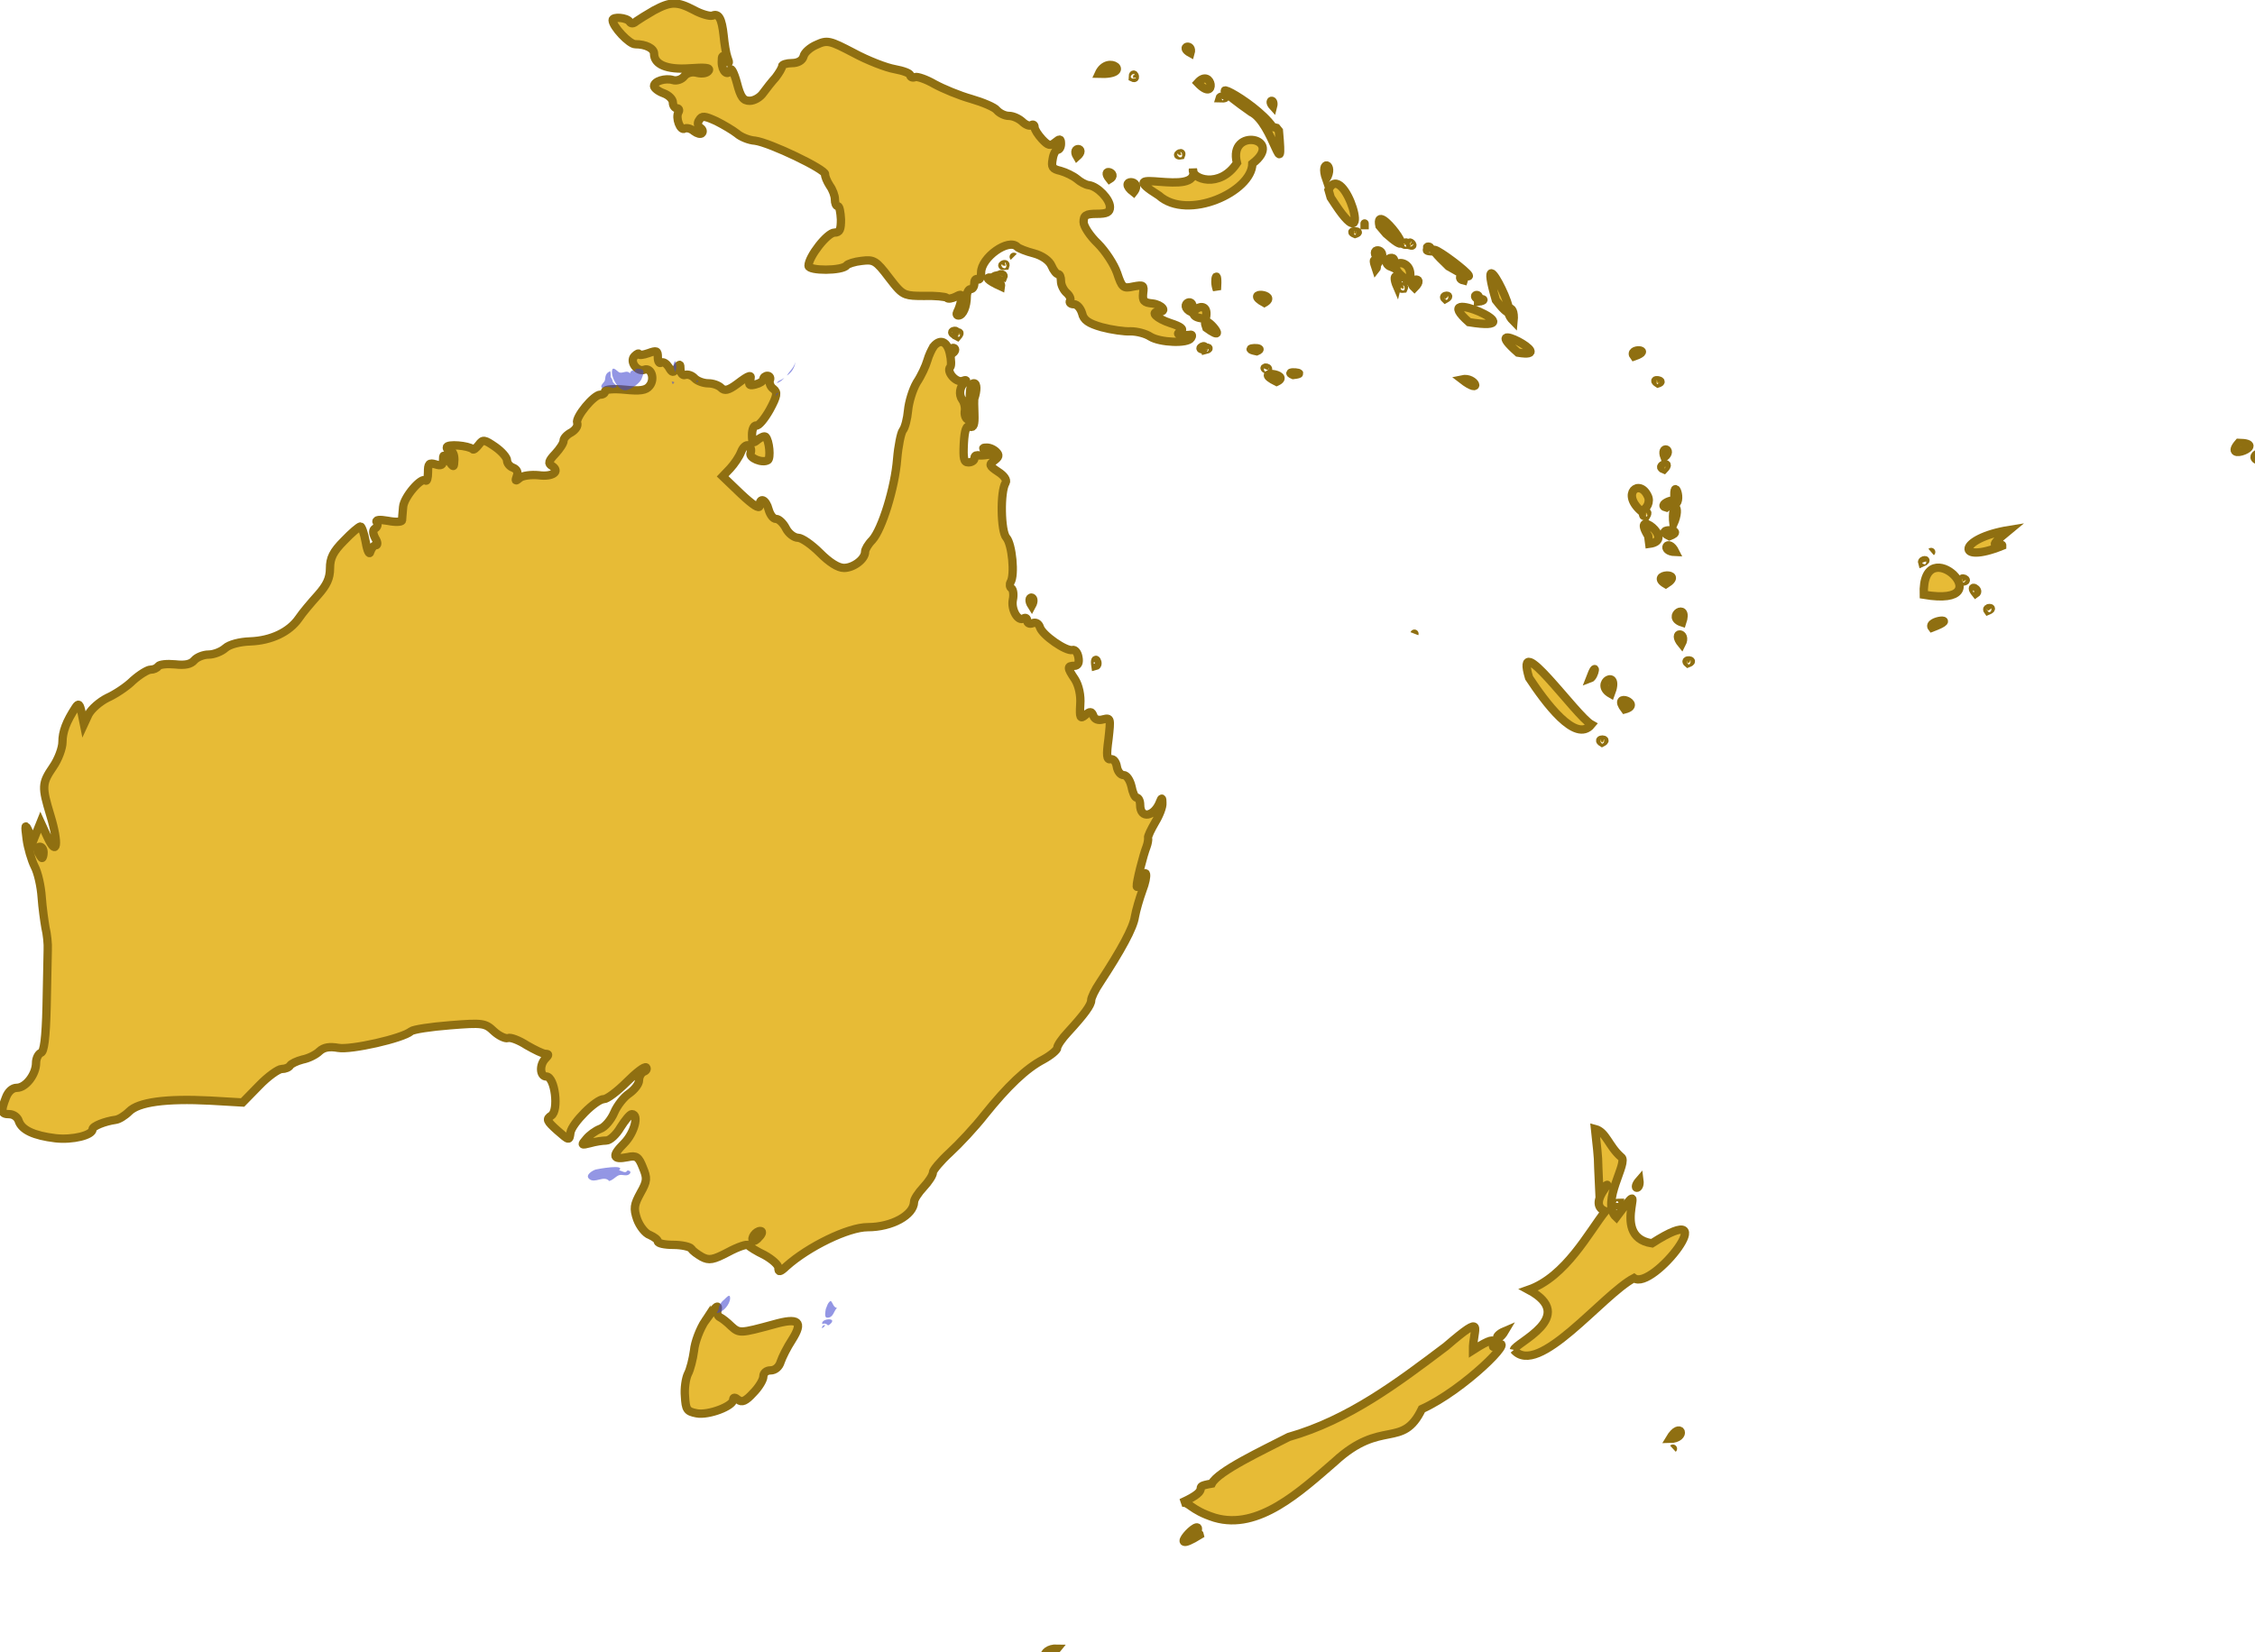 <?xml version="1.0" encoding="UTF-8" standalone="no"?>
<svg
   xmlns:dc="http://purl.org/dc/elements/1.1/"
   xmlns:cc="http://creativecommons.org/ns#"
   xmlns:rdf="http://www.w3.org/1999/02/22-rdf-syntax-ns#"
   xmlns:svg="http://www.w3.org/2000/svg"
   xmlns="http://www.w3.org/2000/svg"
   id="svg1029"
   version="1.1"
   viewBox="0 0 135.307 99.164"
   height="99.164"
   width="135.307">
  <defs
     id="defs1023" />
  <g
     transform="translate(0,-390.016)"
     id="layer1">
    <g
       style="fill:#e7bb36;fill-opacity:1;stroke:#8f6f11;stroke-width:0.375;stroke-miterlimit:4;stroke-dasharray:none;stroke-opacity:1"
       id="g5928"
       transform="matrix(1.333,0,0,1.333,-436.586,232.52)">
      <path
         style="fill:#e7bb36;fill-opacity:1;stroke:#8f6f11;stroke-width:0.5;stroke-miterlimit:4;stroke-dasharray:none;stroke-opacity:1"
         d="m 477.158,157.746 c -0.348,0.003 -0.698,0.139 -1.207,0.41 -0.43,0.249 -0.906,0.543 -1.064,0.656 -0.181,0.158 -0.316,0.159 -0.406,0.023 -0.158,-0.249 -1.018,-0.318 -1.018,-0.092 0,0.384 0.996,1.447 1.357,1.447 0.633,0 1.131,0.25 1.131,0.566 0,0.656 0.767,0.973 2.102,0.883 0.95,-0.068 1.291,-0.046 1.178,0.135 -0.09,0.158 -0.386,0.205 -0.68,0.137 -0.317,-0.09 -0.633,-4.4e-4 -0.791,0.203 -0.158,0.204 -0.474,0.294 -0.678,0.227 -0.452,-0.136 -1.131,0.067 -1.131,0.361 0,0.113 0.248,0.317 0.564,0.43 0.317,0.113 0.566,0.361 0.566,0.564 0,0.181 0.112,0.34 0.248,0.34 0.113,0 0.158,0.113 0.09,0.227 -0.204,0.339 0.115,1.152 0.363,0.994 0.136,-0.068 0.384,-2.2e-4 0.564,0.158 0.181,0.136 0.407,0.204 0.475,0.113 0.09,-0.09 0.046,-0.226 -0.09,-0.316 -0.158,-0.113 -0.204,-0.294 -0.068,-0.475 0.158,-0.271 0.316,-0.248 1.018,0.068 0.452,0.226 1.018,0.565 1.244,0.746 0.226,0.204 0.724,0.407 1.086,0.43 0.882,0.113 4.23,1.72 4.207,2.014 -0.023,0.113 0.113,0.429 0.271,0.678 0.181,0.249 0.316,0.61 0.316,0.836 0,0.226 0.069,0.408 0.182,0.408 0.09,0 0.157,0.361 0.18,0.791 0,0.611 -0.068,0.791 -0.385,0.791 -0.43,0 -1.561,1.449 -1.561,1.992 0,0.317 2.036,0.316 2.285,-0.023 0.068,-0.09 0.475,-0.226 0.904,-0.271 0.724,-0.09 0.86,-0.024 1.629,0.994 0.484,0.628 0.699,0.896 1.027,1.014 0.24,0.086 0.538,0.096 1.053,0.096 0.701,-0.023 1.312,0.045 1.402,0.113 0.068,0.09 0.317,0.045 0.543,-0.068 0.339,-0.181 0.384,-0.158 0.316,0.227 -0.045,0.249 -0.159,0.565 -0.227,0.678 -0.068,0.136 -0.045,0.227 0.068,0.227 0.271,0 0.498,-0.544 0.498,-1.154 0,-0.226 0.113,-0.43 0.227,-0.43 0.136,0 0.227,-0.158 0.227,-0.361 0,-0.181 0.09,-0.294 0.203,-0.227 0.113,0.068 0.203,-0.112 0.203,-0.406 0,-0.905 1.652,-2.082 2.172,-1.539 0.09,0.09 0.542,0.272 0.994,0.385 0.498,0.136 0.927,0.431 1.062,0.748 0.113,0.271 0.294,0.496 0.385,0.496 0.113,0 0.182,0.181 0.182,0.43 0,0.226 0.159,0.543 0.34,0.701 0.181,0.158 0.271,0.362 0.203,0.475 -0.068,0.113 0.046,0.205 0.227,0.205 0.204,0 0.406,0.249 0.496,0.543 0.09,0.407 0.386,0.61 1.178,0.836 0.588,0.158 1.378,0.271 1.74,0.248 0.384,0 0.904,0.137 1.176,0.318 0.588,0.362 2.24,0.429 2.443,0.09 0.09,-0.136 0.068,-0.226 -0.045,-0.203 -0.09,0.023 -0.339,0.023 -0.52,0 -0.271,-0.023 -0.273,-0.07 -0.047,-0.205 0.204,-0.136 4.3e-4,-0.293 -0.633,-0.496 -0.814,-0.271 -1.243,-0.68 -0.678,-0.68 0.52,0 0.181,-0.428 -0.385,-0.496 -0.52,-0.045 -0.612,-0.159 -0.566,-0.611 0.068,-0.498 0.023,-0.521 -0.588,-0.408 -0.611,0.136 -0.679,0.07 -0.973,-0.812 -0.181,-0.52 -0.7,-1.313 -1.152,-1.766 -0.475,-0.452 -0.859,-1.04 -0.859,-1.289 0,-0.407 0.135,-0.498 0.791,-0.498 0.611,0 0.791,-0.09 0.791,-0.406 0,-0.475 -0.745,-1.245 -1.266,-1.312 -0.204,-0.022 -0.521,-0.202 -0.725,-0.383 -0.226,-0.181 -0.656,-0.386 -0.973,-0.477 -0.498,-0.113 -0.565,-0.226 -0.475,-0.701 0.045,-0.317 0.182,-0.564 0.295,-0.564 0.113,0 0.203,-0.158 0.203,-0.361 0,-0.317 -0.068,-0.318 -0.34,-0.092 -0.294,0.249 -0.429,0.205 -0.791,-0.18 -0.249,-0.271 -0.453,-0.589 -0.453,-0.725 0,-0.136 -0.09,-0.204 -0.203,-0.113 -0.113,0.068 -0.362,-0.046 -0.543,-0.227 -0.204,-0.181 -0.542,-0.338 -0.791,-0.338 -0.249,0 -0.566,-0.159 -0.725,-0.34 -0.136,-0.181 -0.836,-0.474 -1.537,-0.678 -0.724,-0.204 -1.696,-0.611 -2.193,-0.883 -0.005,-0.003 -0.011,-0.005 -0.016,-0.008 -0.493,-0.288 -1.026,-0.467 -1.16,-0.422 -0.158,0.068 -0.295,-1.8e-4 -0.295,-0.113 0,-0.113 -0.43,-0.271 -0.928,-0.361 -0.52,-0.09 -1.628,-0.52 -2.465,-0.973 -1.425,-0.746 -1.583,-0.792 -2.217,-0.498 -0.384,0.158 -0.746,0.475 -0.791,0.701 -0.068,0.249 -0.339,0.406 -0.701,0.406 -0.317,0 -0.588,0.091 -0.588,0.182 0,0.113 -0.181,0.406 -0.385,0.678 -0.226,0.249 -0.565,0.679 -0.746,0.928 -0.181,0.271 -0.543,0.475 -0.814,0.475 -0.384,0 -0.543,-0.202 -0.77,-1.084 -0.158,-0.588 -0.34,-0.928 -0.385,-0.77 -0.158,0.407 -0.52,0.091 -0.52,-0.475 0,-0.407 0.044,-0.452 0.248,-0.158 0.204,0.271 0.227,0.249 0.092,-0.113 -0.09,-0.249 -0.181,-0.838 -0.227,-1.312 -0.113,-1.04 -0.295,-1.358 -0.68,-1.199 -0.158,0.045 -0.655,-0.089 -1.107,-0.338 -0.498,-0.26 -0.842,-0.392 -1.189,-0.389 z"
         transform="scale(0.75)"
         id="path48" />
      <path
         style="fill:#e7bb36;fill-opacity:1;stroke:#8f6f11;stroke-width:0.375;stroke-miterlimit:4;stroke-dasharray:none;stroke-opacity:1"
         id="path50"
         d="m 369.549,133.749 c -0.085,0.119 -0.221,0.407 -0.288,0.645 -0.068,0.237 -0.271,0.679 -0.475,0.984 -0.187,0.322 -0.356,0.882 -0.39,1.255 -0.034,0.373 -0.136,0.78 -0.237,0.899 -0.085,0.119 -0.204,0.695 -0.254,1.289 -0.102,1.289 -0.679,3.155 -1.12,3.647 -0.187,0.187 -0.322,0.424 -0.322,0.526 0,0.339 -0.526,0.729 -0.95,0.729 -0.271,0 -0.662,-0.254 -1.086,-0.679 -0.373,-0.373 -0.814,-0.679 -0.984,-0.679 -0.17,0 -0.424,-0.187 -0.543,-0.424 -0.119,-0.237 -0.322,-0.424 -0.441,-0.424 -0.136,0 -0.271,-0.187 -0.339,-0.424 -0.119,-0.458 -0.407,-0.577 -0.407,-0.17 0,0.17 -0.305,-0.034 -0.831,-0.526 l -0.831,-0.797 0.339,-0.356 c 0.187,-0.204 0.407,-0.526 0.492,-0.746 0.085,-0.221 0.237,-0.339 0.339,-0.288 0.102,0.068 0.136,0.221 0.085,0.339 -0.085,0.221 0.526,0.475 0.78,0.322 0.136,-0.085 0.068,-0.882 -0.102,-1.052 -0.051,-0.051 -0.204,0.017 -0.356,0.136 -0.221,0.187 -0.254,0.153 -0.254,-0.237 0,-0.237 0.085,-0.424 0.187,-0.407 0.102,0.034 0.373,-0.288 0.611,-0.712 0.339,-0.628 0.356,-0.78 0.17,-0.933 -0.136,-0.085 -0.204,-0.271 -0.17,-0.39 0.051,-0.102 0,-0.204 -0.102,-0.204 -0.102,0 -0.187,0.068 -0.187,0.153 0,0.085 -0.153,0.187 -0.356,0.237 -0.254,0.068 -0.322,0.034 -0.254,-0.153 0.119,-0.322 0,-0.305 -0.577,0.136 -0.39,0.288 -0.56,0.322 -0.712,0.17 -0.119,-0.119 -0.373,-0.204 -0.577,-0.204 -0.221,0 -0.492,-0.102 -0.611,-0.221 -0.119,-0.136 -0.322,-0.204 -0.441,-0.153 -0.102,0.034 -0.204,-0.085 -0.204,-0.254 0,-0.254 -0.034,-0.271 -0.17,-0.051 -0.153,0.221 -0.204,0.221 -0.356,-0.051 -0.102,-0.153 -0.237,-0.254 -0.339,-0.204 -0.085,0.068 -0.153,-0.051 -0.153,-0.237 0,-0.305 -0.051,-0.322 -0.424,-0.187 -0.237,0.085 -0.424,0.102 -0.424,0.051 0,-0.068 -0.085,-0.034 -0.204,0.085 -0.237,0.237 0.119,0.729 0.441,0.611 0.322,-0.119 0.492,0.424 0.237,0.729 -0.153,0.204 -0.441,0.237 -1.103,0.17 -0.509,-0.051 -0.899,-0.017 -0.899,0.068 0,0.085 -0.085,0.153 -0.204,0.153 -0.305,0 -1.137,1.018 -1.052,1.272 0.051,0.136 -0.068,0.305 -0.254,0.424 -0.204,0.102 -0.356,0.271 -0.356,0.373 0,0.119 -0.17,0.373 -0.373,0.594 -0.305,0.322 -0.339,0.441 -0.153,0.543 0.39,0.254 0.034,0.509 -0.594,0.424 -0.339,-0.034 -0.729,0.017 -0.848,0.119 -0.204,0.17 -0.221,0.153 -0.136,-0.085 0.068,-0.17 0,-0.305 -0.17,-0.373 -0.153,-0.051 -0.271,-0.204 -0.271,-0.322 0,-0.136 -0.237,-0.407 -0.526,-0.611 -0.492,-0.339 -0.56,-0.356 -0.746,-0.102 -0.119,0.153 -0.237,0.254 -0.271,0.204 -0.187,-0.17 -1.17,-0.254 -1.17,-0.085 0,0.085 0.085,0.17 0.17,0.17 0.102,0 0.17,0.17 0.17,0.373 -0.017,0.373 -0.017,0.39 -0.254,0.068 -0.237,-0.305 -0.254,-0.305 -0.254,-0.034 0,0.221 -0.085,0.271 -0.339,0.187 -0.288,-0.085 -0.339,-0.034 -0.339,0.356 0,0.254 -0.051,0.424 -0.102,0.373 -0.187,-0.187 -0.984,0.746 -1.018,1.187 -0.017,0.254 -0.051,0.526 -0.051,0.611 -0.017,0.068 -0.288,0.085 -0.628,0.017 -0.39,-0.068 -0.577,-0.051 -0.509,0.068 0.068,0.085 0.034,0.204 -0.068,0.271 -0.119,0.068 -0.119,0.204 0,0.441 0.119,0.187 0.119,0.322 0.017,0.322 -0.085,0 -0.187,0.136 -0.237,0.288 -0.034,0.17 -0.136,-0.017 -0.204,-0.424 -0.068,-0.39 -0.187,-0.712 -0.237,-0.712 -0.068,0 -0.407,0.288 -0.746,0.645 -0.492,0.492 -0.628,0.78 -0.628,1.238 0,0.458 -0.153,0.763 -0.543,1.204 -0.305,0.339 -0.695,0.797 -0.865,1.052 -0.424,0.611 -1.238,1.001 -2.188,1.035 -0.475,0.017 -0.933,0.136 -1.12,0.305 -0.17,0.153 -0.509,0.288 -0.746,0.288 -0.237,0 -0.526,0.119 -0.645,0.254 -0.153,0.187 -0.424,0.237 -0.865,0.187 -0.373,-0.034 -0.695,0 -0.763,0.085 -0.051,0.085 -0.204,0.153 -0.339,0.153 -0.136,0 -0.492,0.221 -0.797,0.492 -0.288,0.288 -0.814,0.628 -1.153,0.78 -0.339,0.17 -0.712,0.492 -0.848,0.746 l -0.204,0.441 -0.102,-0.509 c -0.085,-0.407 -0.136,-0.458 -0.271,-0.254 -0.424,0.645 -0.594,1.103 -0.594,1.561 0,0.271 -0.187,0.78 -0.424,1.12 -0.509,0.746 -0.509,0.899 -0.119,2.188 0.39,1.272 0.305,1.917 -0.136,0.967 l -0.305,-0.662 -0.17,0.424 -0.17,0.424 -0.187,-0.424 c -0.17,-0.373 -0.187,-0.322 -0.102,0.322 0.051,0.407 0.221,0.967 0.356,1.238 0.153,0.288 0.288,0.899 0.322,1.391 0.034,0.475 0.119,1.086 0.17,1.374 0.068,0.271 0.119,0.729 0.102,1.018 0,0.271 -0.034,1.425 -0.051,2.527 -0.034,1.442 -0.119,2.053 -0.254,2.086 -0.119,0.051 -0.221,0.254 -0.221,0.458 0,0.509 -0.458,1.12 -0.865,1.12 -0.204,0 -0.39,0.17 -0.492,0.441 -0.237,0.611 -0.221,0.746 0.153,0.746 0.187,0 0.373,0.136 0.424,0.305 0.136,0.407 0.679,0.662 1.662,0.78 0.763,0.085 1.662,-0.136 1.662,-0.407 0,-0.136 0.543,-0.356 1.035,-0.424 0.153,-0.017 0.424,-0.187 0.611,-0.373 0.424,-0.424 1.645,-0.594 3.647,-0.492 l 1.459,0.085 0.746,-0.763 c 0.39,-0.407 0.865,-0.746 1.018,-0.746 0.153,0 0.322,-0.068 0.373,-0.153 0.051,-0.085 0.305,-0.204 0.56,-0.271 0.271,-0.051 0.611,-0.221 0.763,-0.373 0.204,-0.187 0.458,-0.221 0.848,-0.153 0.56,0.102 2.901,-0.424 3.274,-0.746 0.102,-0.085 0.882,-0.204 1.747,-0.271 1.476,-0.119 1.595,-0.102 1.985,0.271 0.221,0.204 0.509,0.339 0.628,0.305 0.119,-0.051 0.509,0.102 0.848,0.322 0.356,0.204 0.729,0.39 0.848,0.39 0.153,0 0.153,0.051 0,0.204 -0.288,0.288 -0.254,0.814 0.034,0.814 0.39,0 0.577,1.544 0.221,1.764 -0.237,0.153 -0.204,0.237 0.271,0.662 0.543,0.475 0.543,0.475 0.594,0.102 0.068,-0.424 1.153,-1.51 1.51,-1.51 0.136,0 0.594,-0.339 1.018,-0.763 0.424,-0.424 0.814,-0.729 0.882,-0.662 0.051,0.068 0,0.153 -0.102,0.187 -0.119,0.051 -0.221,0.221 -0.221,0.39 0,0.17 -0.204,0.424 -0.441,0.594 -0.237,0.153 -0.543,0.543 -0.679,0.865 -0.136,0.322 -0.424,0.662 -0.628,0.729 -0.221,0.085 -0.492,0.288 -0.628,0.458 -0.237,0.271 -0.221,0.288 0.17,0.187 0.237,-0.068 0.56,-0.119 0.729,-0.119 0.17,0 0.458,-0.271 0.645,-0.594 0.204,-0.322 0.424,-0.594 0.509,-0.594 0.339,0 0.119,0.848 -0.356,1.323 -0.56,0.56 -0.509,0.746 0.17,0.611 0.39,-0.085 0.492,-0.017 0.679,0.458 0.204,0.492 0.204,0.611 -0.102,1.153 -0.288,0.526 -0.322,0.695 -0.153,1.187 0.119,0.322 0.373,0.645 0.577,0.712 0.187,0.085 0.356,0.204 0.356,0.288 0,0.085 0.305,0.153 0.695,0.153 0.39,0 0.746,0.085 0.814,0.17 0.051,0.102 0.271,0.254 0.475,0.373 0.322,0.17 0.509,0.136 1.187,-0.221 0.441,-0.237 0.848,-0.373 0.899,-0.305 0.051,0.068 0.373,0.271 0.729,0.441 0.339,0.187 0.628,0.441 0.628,0.577 0,0.204 0.068,0.204 0.356,-0.068 0.984,-0.882 2.782,-1.764 3.664,-1.764 1.086,0 2.069,-0.543 2.086,-1.137 0,-0.119 0.187,-0.407 0.424,-0.662 0.237,-0.254 0.424,-0.543 0.424,-0.662 0,-0.102 0.339,-0.509 0.763,-0.899 0.424,-0.39 1.137,-1.153 1.561,-1.696 1.035,-1.289 1.866,-2.086 2.646,-2.494 0.339,-0.187 0.628,-0.424 0.628,-0.526 0,-0.102 0.204,-0.407 0.475,-0.695 0.763,-0.831 1.052,-1.238 1.052,-1.442 0,-0.119 0.17,-0.475 0.39,-0.797 0.967,-1.476 1.51,-2.477 1.578,-2.969 0.051,-0.288 0.204,-0.814 0.339,-1.187 0.271,-0.695 0.187,-1.103 -0.085,-0.424 -0.085,0.221 -0.17,0.322 -0.17,0.237 -0.017,-0.187 0.288,-1.391 0.441,-1.781 0.051,-0.136 0.085,-0.322 0.068,-0.39 -0.017,-0.085 0.136,-0.39 0.322,-0.712 0.187,-0.305 0.339,-0.695 0.322,-0.865 0,-0.237 -0.034,-0.254 -0.102,-0.068 -0.254,0.695 -0.899,0.814 -0.899,0.153 0,-0.17 -0.068,-0.322 -0.153,-0.322 -0.085,0 -0.187,-0.237 -0.237,-0.509 -0.068,-0.288 -0.221,-0.509 -0.356,-0.509 -0.136,0 -0.271,-0.17 -0.305,-0.39 -0.034,-0.204 -0.153,-0.356 -0.271,-0.322 -0.187,0.034 -0.204,-0.17 -0.102,-0.916 0.102,-0.916 0.102,-0.967 -0.237,-0.882 -0.221,0.068 -0.39,0 -0.441,-0.153 -0.085,-0.221 -0.153,-0.221 -0.373,-0.034 -0.221,0.187 -0.254,0.119 -0.221,-0.475 0.034,-0.424 -0.068,-0.865 -0.237,-1.137 -0.356,-0.526 -0.356,-0.611 -0.034,-0.611 0.17,0 0.237,-0.136 0.187,-0.39 -0.034,-0.204 -0.153,-0.356 -0.271,-0.322 -0.288,0.068 -1.34,-0.662 -1.459,-1.018 -0.051,-0.17 -0.187,-0.254 -0.339,-0.187 -0.119,0.051 -0.237,0 -0.237,-0.119 0,-0.102 -0.068,-0.153 -0.153,-0.102 -0.254,0.17 -0.577,-0.39 -0.492,-0.831 0.051,-0.237 0.017,-0.475 -0.068,-0.526 -0.068,-0.051 -0.085,-0.17 -0.034,-0.271 0.204,-0.322 0.068,-1.713 -0.187,-2.002 -0.254,-0.271 -0.288,-2.086 -0.034,-2.477 0.068,-0.119 -0.068,-0.322 -0.339,-0.492 -0.407,-0.271 -0.424,-0.322 -0.17,-0.509 0.204,-0.153 0.237,-0.237 0.085,-0.39 -0.119,-0.119 -0.322,-0.204 -0.458,-0.187 -0.187,0 -0.17,0.051 0.068,0.153 0.339,0.153 0.339,0.153 0,0.17 -0.187,0.034 -0.39,0.034 -0.458,0.017 -0.085,0 -0.136,0.051 -0.136,0.153 0,0.085 -0.119,0.17 -0.271,0.17 -0.204,0 -0.237,-0.17 -0.204,-0.848 0.034,-0.628 0.119,-0.831 0.271,-0.763 0.17,0.068 0.221,-0.085 0.204,-0.56 -0.017,-0.339 -0.017,-0.662 0,-0.712 0.119,-0.356 0.119,-0.679 -0.017,-0.679 -0.17,0 -0.221,0.339 -0.17,1.17 0.034,0.339 -0.017,0.526 -0.119,0.458 -0.102,-0.051 -0.153,-0.237 -0.119,-0.407 0.017,-0.153 -0.034,-0.373 -0.119,-0.475 -0.17,-0.237 -0.119,-0.594 0.119,-0.797 0.102,-0.085 0.051,-0.119 -0.119,-0.051 -0.288,0.085 -0.729,-0.424 -0.543,-0.628 0.051,-0.051 0.051,-0.322 -0.017,-0.611 -0.119,-0.543 -0.424,-0.679 -0.729,-0.322 z m -40.067,22.781 c 0,0.136 -0.034,0.254 -0.068,0.254 -0.034,0 -0.102,-0.119 -0.17,-0.254 -0.051,-0.136 -0.017,-0.254 0.068,-0.254 0.102,0 0.17,0.119 0.17,0.254 z m 32.23,17.302 c -0.119,0.153 -0.254,0.221 -0.288,0.187 -0.119,-0.119 0.119,-0.441 0.322,-0.441 0.102,0 0.102,0.102 -0.034,0.254 z" />
      <path
         style="fill:#e7bb36;fill-opacity:1;stroke:#8f6f11;stroke-width:0.375;stroke-miterlimit:4;stroke-dasharray:none;stroke-opacity:1"
         id="path52"
         d="m 359.27,177.615 c -0.237,0.356 -0.475,0.967 -0.509,1.357 -0.051,0.373 -0.17,0.848 -0.271,1.035 -0.102,0.204 -0.17,0.662 -0.136,1.018 0.034,0.594 0.085,0.679 0.526,0.763 0.526,0.102 1.645,-0.322 1.645,-0.611 0,-0.119 0.085,-0.119 0.221,0 0.17,0.136 0.339,0.068 0.679,-0.305 0.254,-0.254 0.458,-0.594 0.458,-0.746 0,-0.153 0.136,-0.271 0.322,-0.271 0.204,0 0.39,-0.153 0.458,-0.39 0.068,-0.204 0.288,-0.645 0.509,-0.984 0.526,-0.831 0.305,-1.018 -0.831,-0.695 -1.493,0.407 -1.544,0.407 -1.9,0.085 -0.187,-0.187 -0.407,-0.356 -0.509,-0.407 -0.085,-0.034 -0.153,-0.17 -0.119,-0.288 0.085,-0.356 -0.068,-0.221 -0.543,0.441 z" />
    </g>
    <g
       style="fill:#4045d0;fill-opacity:0.563;stroke:none"
       id="ws-9-4"
       transform="matrix(0.227,0,0,0.227,-476.705,217.638)">
      <g
         style="fill:#4045d0;fill-opacity:0.563;fill-rule:evenodd;stroke:none;stroke-width:0.3"
         transform="translate(-29.902,-45.075)"
         id="ws--0-5"
         class="landxx coastxx ws" />
      <g
         style="fill:#4045d0;fill-opacity:0.563;stroke:none"
         id="g14164-6-3">
        <path
           style="fill:#e7bb36;fill-opacity:1;stroke:#8f6f11;stroke-width:2.207;stroke-miterlimit:4;stroke-dasharray:none;stroke-opacity:1"
           d="m 2379.506,1195.268 c -4.808,-0.17 -4.19,5.265 0,0 z"
           id="path3560-7-7" />
        <path
           style="fill:#e7bb36;fill-opacity:1;stroke:#8f6f11;stroke-width:2.207;stroke-miterlimit:4;stroke-dasharray:none;stroke-opacity:1"
           d="m 2416.516,1164.309 c 1.571,-4.544 -9.352,7.085 0.662,0.895 -0.181,-1.023 -2.665,0.395 -0.662,-0.895 z"
           id="path3564-5-2" />
        <path
           style="fill:#e7bb36;fill-opacity:1;stroke:#8f6f11;stroke-width:2.207;stroke-miterlimit:4;stroke-dasharray:none;stroke-opacity:1"
           d="m 2412.266,1156.748 c 2.074,-0.524 2.163,1.813 8.868,3.931 11.523,3.375 22.552,-6.911 31.687,-14.814 12.442,-11.495 17.87,-3.176 23.042,-13.934 11.092,-5.018 25.29,-19.214 19.881,-16.966 -3.369,2.525 3.132,-4.732 -6.374,1.385 -0.058,-5.574 3.676,-10.259 -7.152,-0.965 -12.679,9.572 -25.673,19.408 -41.543,23.93 -6.787,3.499 -18.706,9.05 -20.346,12.33 -6.208,1.069 1.079,0.995 -8.063,5.103 z"
           id="path3566-5-3" />
        <path
           style="fill:#e7bb36;fill-opacity:1;stroke:#8f6f11;stroke-width:2.207;stroke-miterlimit:4;stroke-dasharray:none;stroke-opacity:1"
           d="m 2497.806,1111.32 c -3.446,1.46 -1.921,3.26 0,0 z"
           id="path3568-7-5" />
        <path
           style="fill:#e7bb36;fill-opacity:1;stroke:#8f6f11;stroke-width:2.207;stroke-miterlimit:4;stroke-dasharray:none;stroke-opacity:1"
           d="m 2500.176,1116.289 c 6.407,7.502 23.398,-14.588 31.753,-18.986 4.925,3.642 24.683,-22.006 4.755,-9.188 -12.179,-1.825 0.756,-20.528 -9.426,-6.892 -4.286,-3.984 3.391,-14.647 1.287,-15.915 -3.349,-2.907 -3.951,-6.679 -6.904,-7.431 1.2,11.15 0.521,4.434 1.123,16.3 6.255,-4.866 -3.998,3.248 1.602,5.459 -4.269,5.356 -10.466,17.342 -20.296,20.764 13.213,7.095 -3.516,14.03 -3.895,15.884"
           id="path3570-1-6" />
        <path
           style="fill:#e7bb36;fill-opacity:1;stroke:#8f6f11;stroke-width:2.207;stroke-miterlimit:4;stroke-dasharray:none;stroke-opacity:1"
           d="m 2528.256,1077.409 c -3.245,0.014 0.014,1.424 0,0 z"
           id="path3572-3-7" />
        <path
           style="fill:#e7bb36;fill-opacity:1;stroke:#8f6f11;stroke-width:2.207;stroke-miterlimit:4;stroke-dasharray:none;stroke-opacity:1"
           d="m 2533.367,1071.428 c -2.231,2.559 0.373,2.791 0,0 z"
           id="path3574-0-0" />
        <path
           style="fill:#e7bb36;fill-opacity:1;stroke:#8f6f11;stroke-width:2.207;stroke-miterlimit:4;stroke-dasharray:none;stroke-opacity:1"
           d="m 2541.367,1139.829 c 4.812,-0.038 2.959,-4.995 0,0 z"
           id="path3576-2-3" />
        <path
           style="fill:#e7bb36;fill-opacity:1;stroke:#8f6f11;stroke-width:2.207;stroke-miterlimit:4;stroke-dasharray:none;stroke-opacity:1"
           d="m 2542.226,1142.418 c 0.263,-0.24 0.263,-0.24 0,0 z"
           id="path3578-5-5" />
        <path
           style="fill:#e7bb36;fill-opacity:1;stroke:#8f6f11;stroke-width:2.207;stroke-miterlimit:4;stroke-dasharray:none;stroke-opacity:1"
           d="m 2372.736,919.578 c 1.636,-2.956 -1.881,-2.919 0,0 z"
           id="path3366-1-9" />
        <path
           style="fill:#e7bb36;fill-opacity:1;stroke:#8f6f11;stroke-width:2.207;stroke-miterlimit:4;stroke-dasharray:none;stroke-opacity:1"
           d="m 2389.586,935.499 c 1.422,-0.32 -0.534,-3.564 0,0 z"
           id="path3368-6-7" />
        <path
           transform="translate(-29.902,-45.075)"
           d="m 2308.388,902.813 c 0.483,-0.958 0.345,-1.988 0,-2.961 -0.785,1.058 -0.327,1.845 0,2.961"
           id="path3294-2-1"
           style="fill:#4045d0;fill-opacity:0.563;stroke:none" />
        <path
           transform="translate(-29.902,-45.075)"
           d="m 2314.078,905.613 c 0.146,-0.144 0.294,-0.287 0.44,-0.431 -0.41,-0.291 -0.556,-0.147 -0.44,0.431"
           id="path3298-2-7"
           style="fill:#4045d0;fill-opacity:0.563;stroke:none" />
        <path
           transform="translate(-29.902,-45.075)"
           d="m 2334.958,909.213 c 0.28,-0.319 0.569,-0.629 0.87,-0.93 -0.568,0.023 -0.889,0.36 -0.87,0.93"
           id="path3310-9-5"
           style="fill:#4045d0;fill-opacity:0.563;stroke:none" />
        <path
           transform="translate(-29.902,-45.075)"
           d="m 2335.248,905.763 c 0.794,-0.309 1.56,-0.767 2.021,-1.51 -0.554,0.704 -1.598,0.664 -2.021,1.51"
           id="path3312-2-3"
           style="fill:#4045d0;fill-opacity:0.563;stroke:none" />
        <path
           transform="translate(-29.902,-45.075)"
           d="m 2337.908,903.743 c 1.214,-0.701 2.161,-2.196 2.24,-3.601 -0.24,1.41 -1.524,2.436 -2.24,3.601"
           id="path3318-1-2"
           style="fill:#4045d0;fill-opacity:0.563;stroke:none" />
        <path
           transform="translate(-29.902,-45.075)"
           d="m 2291.908,907.053 c 0.383,-0.052 0.742,-0.172 1.08,-0.36 -0.202,-0.75 -1.15,-0.846 -1.15,-1.664 -0.132,-0.33 -0.302,-0.638 -0.51,-0.926 0.055,-0.507 0.031,-1.01 -0.07,-1.51 -1.117,0.416 -1.3,1.139 -1.404,2.23 -0.078,0.81 -1.334,1.308 -0.896,2.161 1.064,-0.269 1.911,-0.367 2.95,0.069"
           id="path3288-7-1"
           style="fill:#4045d0;fill-opacity:0.563;stroke:none" />
        <path
           transform="translate(-29.902,-45.075)"
           d="m 2297.958,903.173 c -0.227,-0.969 -1.304,-0.986 -1.52,0 -0.733,-0.979 -1.824,0.039 -2.764,-0.235 -0.396,-0.115 -1.618,-1.633 -1.909,-0.734 -0.551,1.704 1.639,5.897 3.763,5.419 1.207,-0.272 3.638,-1.854 4.022,-3.113 0.166,-0.54 1.137,-2.217 -0.303,-2.497 -1.01,-0.198 -1.955,-0.118 -1.289,1.16"
           id="path3290-8-7"
           style="fill:#4045d0;fill-opacity:0.563;stroke:none" />
        <path
           transform="translate(-29.902,-45.075)"
           d="m 2347.198,1155.673 c 0.364,-0.211 0.655,-0.497 0.87,-0.859 -0.572,-0.03 -0.893,0.286 -0.87,0.859"
           id="path3334-3-0"
           style="fill:#4045d0;fill-opacity:0.563;stroke:none" />
        <path
           transform="translate(-29.902,-45.075)"
           d="m 2348.788,1154.883 c 0.405,-0.069 1.674,-1.169 0.835,-1.504 -0.72,-0.287 -2.604,0.098 -2.354,1.145 0.591,-0.242 1.097,-0.122 1.519,0.359"
           id="path3336-0-8"
           style="fill:#4045d0;fill-opacity:0.563;stroke:none" />
        <path
           transform="translate(-29.902,-45.075)"
           d="m 2290.968,1116.723 c 0.766,-0.21 1.34,-0.779 1.972,-1.224 1.014,-0.713 1.543,-0.235 2.619,-0.308 0.875,-0.06 1.599,-1.097 0.31,-1.273 -0.171,0.056 -0.294,0.167 -0.368,0.335 -0.497,0.398 -1.412,-0.349 -1.941,-0.34 1.881,-1.776 -5.813,-0.336 -6.165,-0.237 -0.747,0.209 -2.901,1.429 -1.747,2.469 1.521,1.372 3.86,-1.065 5.32,0.578"
           id="path3286-8-6"
           style="fill:#4045d0;fill-opacity:0.563;stroke:none" />
        <path
           transform="translate(-29.902,-45.075)"
           d="m 2319.908,1150.563 c -0.207,0.352 -0.397,0.711 -0.57,1.08 1.654,-0.098 3.578,-2.301 3.58,-3.985 10e-4,-1.402 -1.206,0.099 -1.39,0.245 -0.732,0.583 -1.685,1.646 -1.62,2.66"
           id="path3306-9-0"
           style="fill:#4045d0;fill-opacity:0.563;stroke:none" />
        <path
           transform="translate(-29.902,-45.075)"
           d="m 2348.208,1150.563 c -0.054,0.445 -0.507,2.259 0.331,2.285 1.703,0.056 1.711,-1.706 2.619,-2.575 -0.985,-0.162 -1.02,-1.3 -1.65,-1.87 -0.811,0.481 -0.954,1.368 -1.3,2.16"
           id="path3338-6-3"
           style="fill:#4045d0;fill-opacity:0.563;stroke:none" />
        <path
           transform="translate(-29.902,-45.075)"
           d="m 2307.748,906.043 c -0.097,-0.237 -0.193,-0.473 -0.29,-0.71 0.841,0.082 0.879,0.17 0.29,0.71"
           id="path3350-0-7"
           style="fill:#4045d0;fill-opacity:0.563;stroke:none" />
        <path
           style="fill:#e7bb36;fill-opacity:1;stroke:#8f6f11;stroke-width:2.207;stroke-miterlimit:4;stroke-dasharray:none;stroke-opacity:1"
           d="m 2351.856,852.769 c 1.941,-1.514 -1.291,-2.225 0,0 z"
           id="path3956-8-6" />
        <path
           style="fill:#e7bb36;fill-opacity:1;stroke:#8f6f11;stroke-width:2.207;stroke-miterlimit:4;stroke-dasharray:none;stroke-opacity:1"
           d="m 2352.077,847.729 c 2.113,-1.304 -1.415,-1.06 0,0 z"
           id="path3958-1-7" />
        <path
           style="fill:#e7bb36;fill-opacity:1;stroke:#8f6f11;stroke-width:2.207;stroke-miterlimit:4;stroke-dasharray:none;stroke-opacity:1"
           d="m 2353.086,848.379 c 1.794,-2.034 -1.524,-0.715 0,0 z"
           id="path3960-9-4" />
        <path
           style="fill:#e7bb36;fill-opacity:1;stroke:#8f6f11;stroke-width:2.207;stroke-miterlimit:4;stroke-dasharray:none;stroke-opacity:1"
           d="m 2364.606,835.129 c 0.443,-2.655 -7.987,-3.646 0,0 z"
           id="path3962-0-3" />
        <path
           style="fill:#e7bb36;fill-opacity:1;stroke:#8f6f11;stroke-width:2.207;stroke-miterlimit:4;stroke-dasharray:none;stroke-opacity:1"
           d="m 2364.316,833.038 c 1.466,-1.936 -4.432,-0.087 0,0 z"
           id="path3964-7-2" />
        <path
           style="fill:#e7bb36;fill-opacity:1;stroke:#8f6f11;stroke-width:2.207;stroke-miterlimit:4;stroke-dasharray:none;stroke-opacity:1"
           d="m 2365.246,832.609 c 0.487,-1.076 -2.372,-0.874 0,0 z"
           id="path3966-8-3" />
        <path
           style="fill:#e7bb36;fill-opacity:1;stroke:#8f6f11;stroke-width:2.207;stroke-miterlimit:4;stroke-dasharray:none;stroke-opacity:1"
           d="m 2365.756,829.659 c 0.388,-1.128 -1.936,0.253 0,0 z"
           id="path3968-6-7" />
        <path
           style="fill:#e7bb36;fill-opacity:1;stroke:#8f6f11;stroke-width:2.207;stroke-miterlimit:4;stroke-dasharray:none;stroke-opacity:1"
           d="m 2367.986,827.279 c -0.24,-0.24 -0.24,-0.24 0,0 z"
           id="path3970-4-5" />
        <path
           style="fill:#e7bb36;fill-opacity:1;stroke:#8f6f11;stroke-width:2.207;stroke-miterlimit:4;stroke-dasharray:none;stroke-opacity:1"
           d="m 2384.696,800.779 c 2.773,-2.42 -1.746,-2.881 0,0 z"
           id="path3972-7-6" />
        <path
           style="fill:#e7bb36;fill-opacity:1;stroke:#8f6f11;stroke-width:2.207;stroke-miterlimit:4;stroke-dasharray:none;stroke-opacity:1"
           d="m 2393.327,806.759 c 2.655,-1.581 -2.668,-3.303 0,0 z"
           id="path3974-8-4" />
        <path
           style="fill:#e7bb36;fill-opacity:1;stroke:#8f6f11;stroke-width:2.207;stroke-miterlimit:4;stroke-dasharray:none;stroke-opacity:1"
           d="m 2399.666,810.218 c 2.822,-3.549 -4.685,-3.572 0,0 z"
           id="path3976-8-8" />
        <path
           style="fill:#e7bb36;fill-opacity:1;stroke:#8f6f11;stroke-width:2.207;stroke-miterlimit:4;stroke-dasharray:none;stroke-opacity:1"
           d="m 2399.446,779.899 c 1.276,0.646 0.025,-2.077 0,0 z"
           id="path3978-1-9" />
        <path
           style="fill:#e7bb36;fill-opacity:1;stroke:#8f6f11;stroke-width:2.207;stroke-miterlimit:4;stroke-dasharray:none;stroke-opacity:1"
           d="m 2406.367,811.078 c 7.586,6.768 24.594,-1.014 24.689,-8.425 8.82,-6.772 -6.531,-9.783 -4.067,-0.194 -4.567,6.969 -12.121,4.2 -11.632,1.684 2.135,7.96 -22.488,-1.513 -8.99,6.935 z"
           id="path3982-3-1" />
        <path
           style="fill:#e7bb36;fill-opacity:1;stroke:#8f6f11;stroke-width:2.207;stroke-miterlimit:4;stroke-dasharray:none;stroke-opacity:1"
           d="m 2412.196,800.418 c 0.577,-1.381 -1.971,0.331 0,0 z"
           id="path3984-9-0" />
        <path
           style="fill:#e7bb36;fill-opacity:1;stroke:#8f6f11;stroke-width:2.207;stroke-miterlimit:4;stroke-dasharray:none;stroke-opacity:1"
           d="m 2414.716,773.418 c 0.801,-2.718 -3.257,-1.764 0,0 z"
           id="path3986-8-9" />
        <path
           style="fill:#e7bb36;fill-opacity:1;stroke:#8f6f11;stroke-width:2.207;stroke-miterlimit:4;stroke-dasharray:none;stroke-opacity:1"
           d="m 2415.006,841.968 c 1.514,-4.776 -4.164,-2.07 0,0 z"
           id="path3988-7-2" />
        <path
           style="fill:#e7bb36;fill-opacity:1;stroke:#8f6f11;stroke-width:2.207;stroke-miterlimit:4;stroke-dasharray:none;stroke-opacity:1"
           d="m 2418.746,843.617 c 1.515,-6.748 -7.957,-0.201 0,0 z"
           id="path3990-4-7" />
        <path
           style="fill:#e7bb36;fill-opacity:1;stroke:#8f6f11;stroke-width:2.207;stroke-miterlimit:4;stroke-dasharray:none;stroke-opacity:1"
           d="m 2416.586,781.269 c 5.262,5.529 3.877,-4.334 0,0 z"
           id="path3992-7-6" />
        <path
           style="fill:#e7bb36;fill-opacity:1;stroke:#8f6f11;stroke-width:2.207;stroke-miterlimit:4;stroke-dasharray:none;stroke-opacity:1"
           d="m 2418.096,851.759 c 1.352,-1.897 -2.213,-0.046 0,0 z"
           id="path3994-0-5" />
        <path
           style="fill:#e7bb36;fill-opacity:1;stroke:#8f6f11;stroke-width:2.207;stroke-miterlimit:4;stroke-dasharray:none;stroke-opacity:1"
           d="m 2418.896,846.068 c 7.232,5.191 -2.118,-5.659 0,0 z"
           id="path3996-7-2" />
        <path
           style="fill:#e7bb36;fill-opacity:1;stroke:#8f6f11;stroke-width:2.207;stroke-miterlimit:4;stroke-dasharray:none;stroke-opacity:1"
           d="m 2418.456,851.968 c 2.507,-0.569 -0.456,-1.217 0,0 z"
           id="path3998-4-7" />
        <path
           style="fill:#e7bb36;fill-opacity:1;stroke:#8f6f11;stroke-width:2.207;stroke-miterlimit:4;stroke-dasharray:none;stroke-opacity:1"
           d="m 2421.696,835.989 c 0.438,-6.136 -1.096,-2.84 0,0 z"
           id="path4000-8-4" />
        <path
           style="fill:#e7bb36;fill-opacity:1;stroke:#8f6f11;stroke-width:2.207;stroke-miterlimit:4;stroke-dasharray:none;stroke-opacity:1"
           d="m 2422.346,785.379 c 3.418,0.15 0.302,-1.192 0,0 z"
           id="path4002-1-2" />
        <path
           style="fill:#e7bb36;fill-opacity:1;stroke:#8f6f11;stroke-width:2.207;stroke-miterlimit:4;stroke-dasharray:none;stroke-opacity:1"
           d="m 2436.456,792.938 c -5.025,-7.178 -22.174,-15.458 -5.728,-3.93 5.821,2.822 8.702,20.194 7.342,4.944 l -0.615,-0.762 z"
           id="path4004-4-7" />
        <path
           style="fill:#e7bb36;fill-opacity:1;stroke:#8f6f11;stroke-width:2.207;stroke-miterlimit:4;stroke-dasharray:none;stroke-opacity:1"
           d="m 2432.206,852.259 c 3.098,-1.257 -4.826,-0.967 0,0 z"
           id="path4006-8-0" />
        <path
           style="fill:#e7bb36;fill-opacity:1;stroke:#8f6f11;stroke-width:2.207;stroke-miterlimit:4;stroke-dasharray:none;stroke-opacity:1"
           d="m 2434.226,839.447 c 4.073,-2.292 -5.872,-3.256 0,0 z"
           id="path4012-8-2" />
        <path
           style="fill:#e7bb36;fill-opacity:1;stroke:#8f6f11;stroke-width:2.207;stroke-miterlimit:4;stroke-dasharray:none;stroke-opacity:1"
           d="m 2435.166,857.229 c 0.466,-1.014 -2.171,-0.753 0,0 z"
           id="path4014-6-9" />
        <path
           style="fill:#e7bb36;fill-opacity:1;stroke:#8f6f11;stroke-width:2.207;stroke-miterlimit:4;stroke-dasharray:none;stroke-opacity:1"
           d="m 2437.466,860.328 c 4.383,-2.006 -6.922,-3.428 0,0 z"
           id="path4016-4-5" />
        <path
           style="fill:#e7bb36;fill-opacity:1;stroke:#8f6f11;stroke-width:2.207;stroke-miterlimit:4;stroke-dasharray:none;stroke-opacity:1"
           d="m 2436.526,787.529 c 0.578,-2.193 -1.647,-1.801 0,0 z"
           id="path4018-2-7" />
        <path
           style="fill:#e7bb36;fill-opacity:1;stroke:#8f6f11;stroke-width:2.207;stroke-miterlimit:4;stroke-dasharray:none;stroke-opacity:1"
           d="m 2441.856,858.529 c 4.765,-0.541 -3.095,-1.256 0,0 z"
           id="path4020-6-7" />
        <path
           style="fill:#e7bb36;fill-opacity:1;stroke:#8f6f11;stroke-width:2.207;stroke-miterlimit:4;stroke-dasharray:none;stroke-opacity:1"
           d="m 2450.577,806.759 c 2.46,-4.107 -1.942,-5.546 0,0 z"
           id="path4024-4-4" />
        <path
           style="fill:#e7bb36;fill-opacity:1;stroke:#8f6f11;stroke-width:2.207;stroke-miterlimit:4;stroke-dasharray:none;stroke-opacity:1"
           d="m 2452.946,813.379 c 10.61,16.051 2.351,-12.255 -1.764,-3.822 l 0.581,2.023 z"
           id="path4026-3-4" />
        <path
           style="fill:#e7bb36;fill-opacity:1;stroke:#8f6f11;stroke-width:2.207;stroke-miterlimit:4;stroke-dasharray:none;stroke-opacity:1"
           d="m 2458.206,821.229 c 2.509,-0.827 -2.482,-1.032 0,0 z"
           id="path4028-7-3" />
        <path
           style="fill:#e7bb36;fill-opacity:1;stroke:#8f6f11;stroke-width:2.207;stroke-miterlimit:4;stroke-dasharray:none;stroke-opacity:1"
           d="m 2460.726,820.009 c 0,-3.008 0,-0.832 0,0 z"
           id="path4030-5-7" />
        <path
           style="fill:#e7bb36;fill-opacity:1;stroke:#8f6f11;stroke-width:2.207;stroke-miterlimit:4;stroke-dasharray:none;stroke-opacity:1"
           d="m 2390.446,778.899 c 2.467,-5.48 9.437,0.361 0,0 z"
           id="path4032-3-7" />
        <path
           style="fill:#e7bb36;fill-opacity:1;stroke:#8f6f11;stroke-width:2.207;stroke-miterlimit:4;stroke-dasharray:none;stroke-opacity:1"
           d="m 2464.756,828.359 c 2.591,-3.494 -3.952,-3.946 0,0 z"
           id="path4726-5-8" />
        <path
           style="fill:#e7bb36;fill-opacity:1;stroke:#8f6f11;stroke-width:2.207;stroke-miterlimit:4;stroke-dasharray:none;stroke-opacity:1"
           d="m 2463.746,830.588 c 0.919,-1.079 -1.649,-4.806 0,0 z"
           id="path4728-1-7" />
        <path
           style="fill:#e7bb36;fill-opacity:1;stroke:#8f6f11;stroke-width:2.207;stroke-miterlimit:4;stroke-dasharray:none;stroke-opacity:1"
           d="m 2466.407,821.159 c 10.438,9.271 -3.339,-9.536 -1.748,-2.064 z"
           id="path4730-7-4" />
        <path
           style="fill:#e7bb36;fill-opacity:1;stroke:#8f6f11;stroke-width:2.207;stroke-miterlimit:4;stroke-dasharray:none;stroke-opacity:1"
           d="m 2467.996,830.088 c 2.459,-4.739 -4.313,-1.663 0,0 z"
           id="path4732-0-7" />
        <path
           style="fill:#e7bb36;fill-opacity:1;stroke:#8f6f11;stroke-width:2.207;stroke-miterlimit:4;stroke-dasharray:none;stroke-opacity:1"
           d="m 2469.286,835.129 c 0.814,-3.251 -1.648,-3.807 0,0 z"
           id="path4734-0-3" />
        <path
           style="fill:#e7bb36;fill-opacity:1;stroke:#8f6f11;stroke-width:2.207;stroke-miterlimit:4;stroke-dasharray:none;stroke-opacity:1"
           d="m 2472.526,833.759 c 2.166,-7.237 -8.992,-5.572 0,0 z"
           id="path4736-5-9" />
        <path
           style="fill:#e7bb36;fill-opacity:1;stroke:#8f6f11;stroke-width:2.207;stroke-miterlimit:4;stroke-dasharray:none;stroke-opacity:1"
           d="m 2471.016,835.697 c 0.697,-1.457 -2.029,0.203 0,0 z"
           id="path4738-8-7" />
        <path
           style="fill:#e7bb36;fill-opacity:1;stroke:#8f6f11;stroke-width:2.207;stroke-miterlimit:4;stroke-dasharray:none;stroke-opacity:1"
           d="m 2471.816,824.109 c 0.738,-1.416 -2.107,0.038 0,0 z"
           id="path4740-1-4" />
        <path
           style="fill:#e7bb36;fill-opacity:1;stroke:#8f6f11;stroke-width:2.207;stroke-miterlimit:4;stroke-dasharray:none;stroke-opacity:1"
           d="m 2472.816,824.259 c 1.574,0.482 -0.816,-1.893 0,0 z"
           id="path4742-0-2" />
        <path
           style="fill:#e7bb36;fill-opacity:1;stroke:#8f6f11;stroke-width:2.207;stroke-miterlimit:4;stroke-dasharray:none;stroke-opacity:1"
           d="m 2473.896,835.489 c 3.401,-3.395 -2.626,-2.411 0,0 z"
           id="path4744-0-7" />
        <path
           style="fill:#e7bb36;fill-opacity:1;stroke:#8f6f11;stroke-width:2.207;stroke-miterlimit:4;stroke-dasharray:none;stroke-opacity:1"
           d="m 2478.077,824.968 c 0.05,-0.771 -1.862,-0.204 0,0 z"
           id="path4748-9-3" />
        <path
           style="fill:#e7bb36;fill-opacity:1;stroke:#8f6f11;stroke-width:2.207;stroke-miterlimit:4;stroke-dasharray:none;stroke-opacity:1"
           d="m 2478.867,825.838 c -0.176,-1.42 -3.688,0.011 0,0 z"
           id="path4750-8-5" />
        <path
           style="fill:#e7bb36;fill-opacity:1;stroke:#8f6f11;stroke-width:2.207;stroke-miterlimit:4;stroke-dasharray:none;stroke-opacity:1"
           d="m 2482.896,829.798 c 17.483,10.233 -14.39,-13.739 0,0 z"
           id="path4752-4-7" />
        <path
           style="fill:#e7bb36;fill-opacity:1;stroke:#8f6f11;stroke-width:2.207;stroke-miterlimit:4;stroke-dasharray:none;stroke-opacity:1"
           d="m 2482.036,838.438 c 2.242,-1.211 -1.248,-1.137 0,0 z"
           id="path4754-8-1" />
        <path
           style="fill:#e7bb36;fill-opacity:1;stroke:#8f6f11;stroke-width:2.207;stroke-miterlimit:4;stroke-dasharray:none;stroke-opacity:1"
           d="m 2488.296,844.558 c 19.162,3.071 -11.787,-10.46 0,0 z"
           id="path4756-0-2" />
        <path
           style="fill:#e7bb36;fill-opacity:1;stroke:#8f6f11;stroke-width:2.207;stroke-miterlimit:4;stroke-dasharray:none;stroke-opacity:1"
           d="m 2486.936,833.538 c 0.988,-2.972 -2.598,-0.6 0,0 z"
           id="path4758-3-9" />
        <path
           style="fill:#e7bb36;fill-opacity:1;stroke:#8f6f11;stroke-width:2.207;stroke-miterlimit:4;stroke-dasharray:none;stroke-opacity:1"
           d="m 2486.426,859.678 c 5.638,4.378 3.697,-0.821 0,0 z"
           id="path4760-2-0" />
        <path
           style="fill:#e7bb36;fill-opacity:1;stroke:#8f6f11;stroke-width:2.207;stroke-miterlimit:4;stroke-dasharray:none;stroke-opacity:1"
           d="m 2490.896,838.578 c 0.537,-2.075 -2.417,-1.076 0,0 z"
           id="path4764-8-9" />
        <path
           style="fill:#e7bb36;fill-opacity:1;stroke:#8f6f11;stroke-width:2.207;stroke-miterlimit:4;stroke-dasharray:none;stroke-opacity:1"
           d="m 2490.676,839.159 c 3.331,-0.482 -0.02,-1.296 0,0 z"
           id="path4766-4-3" />
        <path
           style="fill:#e7bb36;fill-opacity:1;stroke:#8f6f11;stroke-width:2.207;stroke-miterlimit:4;stroke-dasharray:none;stroke-opacity:1"
           d="m 2495.426,838.729 c 10.38,13.455 -6.212,-21.295 0,0 z"
           id="path4768-9-7" />
        <path
           style="fill:#e7bb36;fill-opacity:1;stroke:#8f6f11;stroke-width:2.207;stroke-miterlimit:4;stroke-dasharray:none;stroke-opacity:1"
           d="m 2501.256,852.617 c 11.494,1.936 -11.291,-9.917 0,0 z"
           id="path4770-8-1" />
        <path
           style="fill:#e7bb36;fill-opacity:1;stroke:#8f6f11;stroke-width:2.207;stroke-miterlimit:4;stroke-dasharray:none;stroke-opacity:1"
           d="m 2500.106,844.338 c 0.557,-5.516 -3.384,-3.391 0,0 z"
           id="path4772-3-5" />
        <path
           style="fill:#e7bb36;fill-opacity:1;stroke:#8f6f11;stroke-width:2.207;stroke-miterlimit:4;stroke-dasharray:none;stroke-opacity:1"
           d="m 2531.936,853.629 c 5.531,-1.905 -1.842,-2.398 0,0 z"
           id="path4774-5-7" />
        <path
           style="fill:#e7bb36;fill-opacity:1;stroke:#8f6f11;stroke-width:2.207;stroke-miterlimit:4;stroke-dasharray:none;stroke-opacity:1"
           d="m 2538.266,860.759 c 2.374,-0.737 -2.378,-1.506 0,0 z"
           id="path4778-3-7" />
        <path
           style="fill:#e7bb36;fill-opacity:1;stroke:#8f6f11;stroke-width:2.207;stroke-miterlimit:4;stroke-dasharray:none;stroke-opacity:1"
           d="m 2504.206,938.588 c 4.224,6.384 12.315,17.488 16.483,12.363 -4.051,-2.229 -20.58,-26.026 -16.483,-12.363 z"
           id="path2568-7-3" />
        <path
           style="fill:#e7bb36;fill-opacity:1;stroke:#8f6f11;stroke-width:2.207;stroke-miterlimit:4;stroke-dasharray:none;stroke-opacity:1"
           d="m 2520.266,938.808 c 1.405,-0.488 2.055,-5.431 0,0 z"
           id="path2570-3-6" />
        <path
           style="fill:#e7bb36;fill-opacity:1;stroke:#8f6f11;stroke-width:2.207;stroke-miterlimit:4;stroke-dasharray:none;stroke-opacity:1"
           d="m 2523.506,955.729 c 2.068,-1.039 -1.83,-1.128 0,0 z"
           id="path2572-9-1" />
        <path
           style="fill:#e7bb36;fill-opacity:1;stroke:#8f6f11;stroke-width:2.207;stroke-miterlimit:4;stroke-dasharray:none;stroke-opacity:1"
           d="m 2525.816,942.838 c 2.736,-7.045 -4.853,-2.792 0,0 z"
           id="path2574-1-9" />
        <path
           style="fill:#e7bb36;fill-opacity:1;stroke:#8f6f11;stroke-width:2.207;stroke-miterlimit:4;stroke-dasharray:none;stroke-opacity:1"
           d="m 2529.486,946.938 c 5.021,-1.327 -3.668,-4.8 0,0 z"
           id="path2576-0-1" />
        <path
           style="fill:#e7bb36;fill-opacity:1;stroke:#8f6f11;stroke-width:2.207;stroke-miterlimit:4;stroke-dasharray:none;stroke-opacity:1"
           d="m 2473.896,926.928 c 0.193,-0.503 0.193,-0.503 0,0 z"
           id="path3370-4-0" />
        <path
           style="opacity:0;fill:#e7bb36;fill-opacity:1;stroke:#8f6f11;stroke-width:2.207;stroke-miterlimit:4;stroke-dasharray:none;stroke-opacity:1"
           d="m 2518.681,942.856 c 0.348,8.163 -13.156,7.476 -11.996,-0.6 0.708,-7.46 12.005,-6.931 11.996,0.6 z"
           id="nc.-4-8" />
        <path
           style="fill:#e7bb36;fill-opacity:1;stroke:#8f6f11;stroke-width:2.207;stroke-miterlimit:4;stroke-dasharray:none;stroke-opacity:1"
           d="m 2608.106,908.139 c 2.068,-0.889 -0.261,-0.845 0,0 z"
           id="path5538-5-9" />
        <path
           style="fill:#e7bb36;fill-opacity:1;stroke:#8f6f11;stroke-width:2.207;stroke-miterlimit:4;stroke-dasharray:none;stroke-opacity:1"
           d="m 2610.486,905.328 c 0.48,-0.41 0.48,-0.41 0,0 z"
           id="path5544-5-7" />
        <path
           style="fill:#e7bb36;fill-opacity:1;stroke:#8f6f11;stroke-width:2.207;stroke-miterlimit:4;stroke-dasharray:none;stroke-opacity:1"
           d="m 2608.536,916.629 c 21.605,3.661 -0.622,-17.787 0,0 z"
           id="path5536-3-5" />
        <path
           style="fill:#e7bb36;fill-opacity:1;stroke:#8f6f11;stroke-width:2.207;stroke-miterlimit:4;stroke-dasharray:none;stroke-opacity:1"
           d="m 2610.696,925.338 c 7.814,-2.941 -1.554,-1.974 0,0 z"
           id="path5542-7-8" />
        <path
           style="fill:#e7bb36;fill-opacity:1;stroke:#8f6f11;stroke-width:2.207;stroke-miterlimit:4;stroke-dasharray:none;stroke-opacity:1"
           d="m 2618.766,913.178 c 2.432,-0.245 -1.071,-1.806 0,0 z"
           id="path5546-7-0" />
        <path
           style="fill:#e7bb36;fill-opacity:1;stroke:#8f6f11;stroke-width:2.207;stroke-miterlimit:4;stroke-dasharray:none;stroke-opacity:1"
           d="m 2631.146,899.499 c -13.76,2.221 -14.273,9.22 -1.859,4.191 0.079,-1.328 -5.523,1.846 1.859,-4.191 z"
           id="path5548-1-6" />
        <path
           style="fill:#e7bb36;fill-opacity:1;stroke:#8f6f11;stroke-width:2.207;stroke-miterlimit:4;stroke-dasharray:none;stroke-opacity:1"
           d="m 2622.286,916.338 c 1.518,-0.992 -2.335,-2.898 0,0 z"
           id="path5550-8-6" />
        <path
           style="fill:#e7bb36;fill-opacity:1;stroke:#8f6f11;stroke-width:2.207;stroke-miterlimit:4;stroke-dasharray:none;stroke-opacity:1"
           d="m 2625.456,920.879 c 2.176,-0.891 -0.811,-1.09 0,0 z"
           id="path5552-9-7" />
        <path
           style="opacity:0;fill:#e7bb36;fill-opacity:1;stroke:#8f6f11;stroke-width:2.207;stroke-miterlimit:4;stroke-dasharray:none;stroke-opacity:1"
           d="m 2616.062,901.031 c 0.348,8.163 -13.156,7.476 -11.996,-0.6 0.708,-7.46 12.005,-6.931 11.996,0.6 z"
           id="fj.-1-8" />
        <path
           style="fill:#e7bb36;fill-opacity:1;stroke:#8f6f11;stroke-width:2.207;stroke-miterlimit:4;stroke-dasharray:none;stroke-opacity:1"
           d="m 2539.856,883.509 c 2.535,-2.592 -2.543,-0.946 0,0 z"
           id="path6058-8-5" />
        <path
           style="fill:#e7bb36;fill-opacity:1;stroke:#8f6f11;stroke-width:2.207;stroke-miterlimit:4;stroke-dasharray:none;stroke-opacity:1"
           d="m 2539.996,880.269 c 2.493,-2.071 -1.242,-3.362 0,0 z"
           id="path6062-8-0" />
        <path
           style="fill:#e7bb36;fill-opacity:1;stroke:#8f6f11;stroke-width:2.207;stroke-miterlimit:4;stroke-dasharray:none;stroke-opacity:1"
           d="m 2535.526,890.418 c -2.14,-4.471 -7.097,-0.649 -1.753,4.081 1.635,-0.487 2.61,-2.529 1.753,-4.081 z"
           id="path6048-1-5" />
        <path
           style="fill:#e7bb36;fill-opacity:1;stroke:#8f6f11;stroke-width:2.207;stroke-miterlimit:4;stroke-dasharray:none;stroke-opacity:1"
           d="m 2535.966,903.168 c 7.458,-0.95 -5.114,-9.952 -0.269,-2.063 z"
           id="path6052-4-2" />
        <path
           style="fill:#e7bb36;fill-opacity:1;stroke:#8f6f11;stroke-width:2.207;stroke-miterlimit:4;stroke-dasharray:none;stroke-opacity:1"
           d="m 2535.096,895.899 c 1.456,-2.434 -2.23,-0.026 0,0 z"
           id="path6054-7-2" />
        <path
           style="fill:#e7bb36;fill-opacity:1;stroke:#8f6f11;stroke-width:2.207;stroke-miterlimit:4;stroke-dasharray:none;stroke-opacity:1"
           d="m 2540.356,913.818 c 5.317,-3.307 -4.75,-2.754 0,0 z"
           id="path6056-1-0" />
        <path
           style="fill:#e7bb36;fill-opacity:1;stroke:#8f6f11;stroke-width:2.207;stroke-miterlimit:4;stroke-dasharray:none;stroke-opacity:1"
           d="m 2540.496,893.588 c 5.202,-3.71 -3.239,-0.802 0,0 z"
           id="path6064-7-3" />
        <path
           style="fill:#e7bb36;fill-opacity:1;stroke:#8f6f11;stroke-width:2.207;stroke-miterlimit:4;stroke-dasharray:none;stroke-opacity:1"
           d="m 2541.286,901.149 c 4.988,-1.862 -4.598,-2.286 0,0 z"
           id="path6066-1-2" />
        <path
           style="fill:#e7bb36;fill-opacity:1;stroke:#8f6f11;stroke-width:2.207;stroke-miterlimit:4;stroke-dasharray:none;stroke-opacity:1"
           d="m 2542.876,905.328 c -1.945,-3.922 -4.177,-0.132 0,0 z"
           id="path6068-1-9" />
        <path
           style="fill:#e7bb36;fill-opacity:1;stroke:#8f6f11;stroke-width:2.207;stroke-miterlimit:4;stroke-dasharray:none;stroke-opacity:1"
           d="m 2542.367,897.979 c 2.304,-5.231 -0.715,-6.502 0,0 z"
           id="path6072-4-6" />
        <path
           style="fill:#e7bb36;fill-opacity:1;stroke:#8f6f11;stroke-width:2.207;stroke-miterlimit:4;stroke-dasharray:none;stroke-opacity:1"
           d="m 2542.806,892.798 c 2.222,-1.329 -0.999,-8.483 0,0 z"
           id="path6074-0-2" />
        <path
           style="fill:#e7bb36;fill-opacity:1;stroke:#8f6f11;stroke-width:2.207;stroke-miterlimit:4;stroke-dasharray:none;stroke-opacity:1"
           d="m 2544.676,923.968 c 1.915,-5.662 -4.614,-1.492 0,0 z"
           id="path6076-0-0" />
        <path
           style="fill:#e7bb36;fill-opacity:1;stroke:#8f6f11;stroke-width:2.207;stroke-miterlimit:4;stroke-dasharray:none;stroke-opacity:1"
           d="m 2544.526,929.659 c 1.695,-3.231 -2.898,-3.535 0,0 z"
           id="path6078-7-4" />
        <path
           style="fill:#e7bb36;fill-opacity:1;stroke:#8f6f11;stroke-width:2.207;stroke-miterlimit:4;stroke-dasharray:none;stroke-opacity:1"
           d="m 2546.186,934.769 c 2.362,-0.899 -1.493,-1.204 0,0 z"
           id="path6080-7-9" />
        <path
           style="opacity:0;fill:#e7bb36;fill-opacity:1;stroke:#8f6f11;stroke-width:2.207;stroke-miterlimit:4;stroke-dasharray:none;stroke-opacity:1"
           d="m 2544.463,901.727 c 0.348,8.163 -13.156,7.476 -11.996,-0.6 0.708,-7.46 12.005,-6.931 11.996,0.6 z"
           id="vu.-5-9" />
        <path
           style="fill:#e7bb36;fill-opacity:1;stroke:#8f6f11;stroke-width:2.207;stroke-miterlimit:4;stroke-dasharray:none;stroke-opacity:1"
           d="m 2691.776,876.458 c -4.703,5.379 8.288,0.134 0,0 z"
           id="path4782-4-9" />
        <path
           style="fill:#e7bb36;fill-opacity:1;stroke:#8f6f11;stroke-width:2.207;stroke-miterlimit:4;stroke-dasharray:none;stroke-opacity:1"
           d="m 2699.616,881.208 c -2.041,-4.694 -7.073,0.707 0,0 z"
           id="path4784-2-7" />
        <path
           style="opacity:0;fill:#e7bb36;fill-opacity:1;stroke:#8f6f11;stroke-width:2.207;stroke-miterlimit:4;stroke-dasharray:none;stroke-opacity:1"
           d="m 2700.522,877.049 c 0.348,8.163 -13.156,7.476 -11.996,-0.6 0.708,-7.46 12.005,-6.931 11.996,0.6 z"
           id="ws.-4-0" />
      </g>
    </g>
  </g>
</svg>

